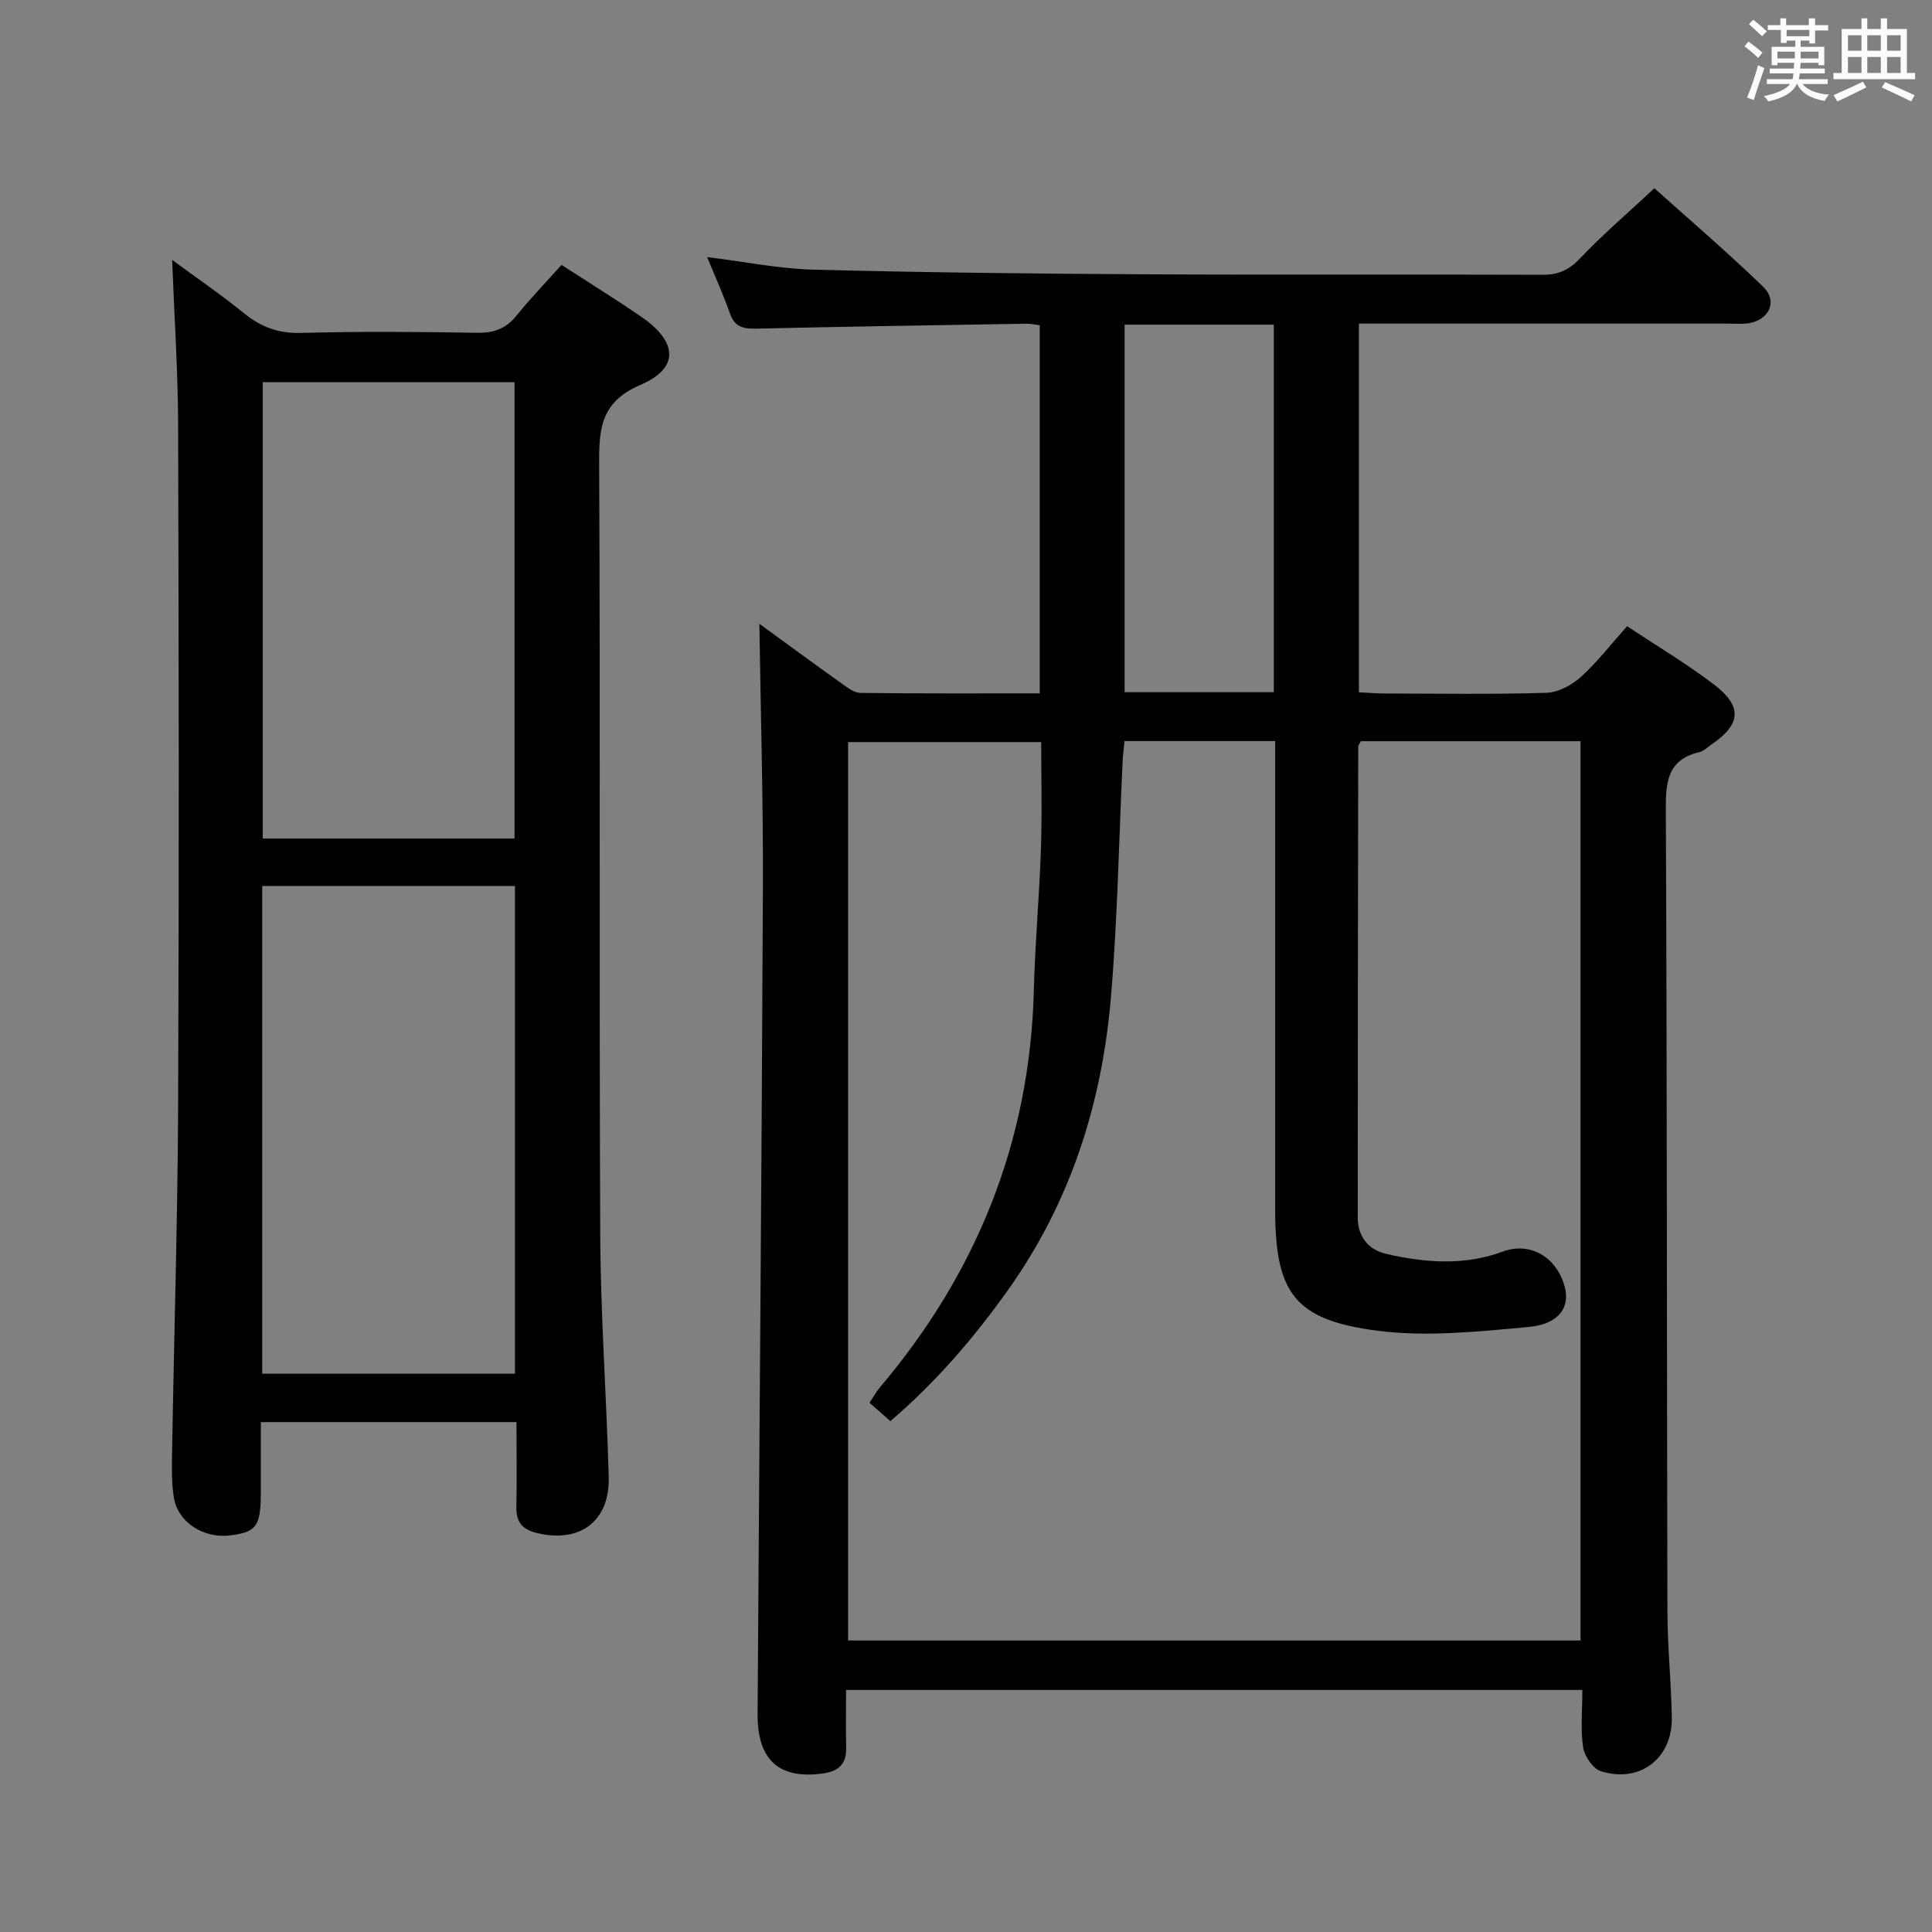 <svg enable-background="new 0 0 400 400" viewBox="0 0 400 400" xmlns="http://www.w3.org/2000/svg"><rect x="0" y="0" width="400" height="400" fill="#808080" stroke="none"/><path d="m157.22 129.15c5.27 3.84 11.11 8.13 17.01 12.34 1.18.84 2.58 1.95 3.89 1.97 12.28.15 24.56.09 37.15.09 0-25.66 0-50.74 0-76.21-.97-.12-1.9-.34-2.83-.32-18.64.31-37.29.6-55.93 1.02-2.59.06-4.4-.33-5.37-3.1-1.35-3.87-3.06-7.62-4.74-11.72 7.68.95 14.87 2.43 22.09 2.61 22.8.59 45.61.84 68.42.96 27.5.15 54.99-.01 82.49.1 3.28.01 5.45-1 7.74-3.4 4.69-4.94 9.89-9.39 15.38-14.52 7.12 6.39 15.05 13.17 22.53 20.41 3.08 2.98 1.26 6.88-3.07 7.55-1.3.2-2.66.07-3.99.07-23.66 0-47.33 0-70.99 0-1.79 0-3.58 0-5.65 0v76.33c1.74.09 3.51.24 5.27.25 11.17.02 22.34.2 33.49-.14 2.44-.07 5.26-1.55 7.14-3.24 3.42-3.08 6.27-6.8 9.62-10.55 6.11 4.05 12.27 7.72 17.94 12.03 6.01 4.57 5.67 8.26-.46 12.46-.82.56-1.61 1.37-2.52 1.58-6.62 1.57-6.97 6.17-6.94 11.99.26 55.32.2 110.65.33 165.98.02 7.31.8 14.62.91 21.94.13 8.45-6.64 13.63-14.7 11.07-1.63-.52-3.37-3.07-3.65-4.89-.57-3.74-.17-7.62-.17-11.92-50.83 0-101.34 0-152.44 0 0 4.08-.07 8.03.02 11.98.07 3.28-1.51 4.82-4.67 5.28-9.1 1.34-13.73-2.67-13.67-12.24.36-56.97.86-113.94 1.1-170.91.08-18.26-.47-36.52-.73-54.85zm170.01 24.31c-15.44 0-30.52 0-45.48 0-.28.56-.54.85-.54 1.13-.06 32.49-.11 64.97-.1 97.46 0 3.96 2.15 6.71 5.99 7.58 8.03 1.82 16.09 2.44 24.06-.51 5.6-2.07 11.1 1.08 12.79 7.26 1.16 4.25-1.15 7.77-7.43 8.35-10.38.95-21.04 2.1-31.27.79-17.29-2.21-21.24-7.87-21.24-25.17 0-30.49 0-60.98 0-91.47 0-1.77 0-3.53 0-5.45-10.75 0-20.84 0-31.19 0-.15 1.52-.33 2.8-.39 4.1-.77 16.27-1.05 32.58-2.41 48.8-1.84 22.04-8.37 42.61-21.39 60.85-7.05 9.88-14.87 19-24.29 27.05-1.64-1.44-2.98-2.62-4.32-3.8.95-1.43 1.41-2.31 2.04-3.05 20.17-23.79 31.2-51.08 31.99-82.42.25-9.8 1.15-19.58 1.47-29.38.24-7.39.05-14.79.05-21.94-14.03 0-27.09 0-39.98 0v186.01h151.64c0-62.25 0-124.15 0-186.19zm-94.39-86.24v76.09h30.89c0-25.48 0-50.67 0-76.09-10.36 0-20.46 0-30.89 0z" fill="#010100"/><path d="m106.93 294.43c-17.89 0-35.12 0-52.93 0v14.57c0 7.01-.9 8.24-6.48 8.9-5.46.64-10.75-2.79-11.54-7.93-.5-3.26-.4-6.64-.34-9.96.4-23.79 1.14-47.59 1.24-71.38.2-46.8.14-93.61 0-140.41-.03-11.26-.79-22.52-1.24-34.41 4.98 3.67 10.09 7.16 14.89 11.05 3.52 2.86 7.12 4.2 11.78 4.07 12.15-.33 24.32-.24 36.47-.03 3.47.06 5.97-.84 8.16-3.56 2.91-3.61 6.14-6.95 9.32-10.49 5.7 3.69 11.21 7.09 16.54 10.76 7.51 5.17 7.9 10.59-.18 14.07-8.21 3.54-8.61 8.93-8.57 16.34.25 53.13-.01 106.26.22 159.4.07 16.78 1.3 33.56 1.76 50.35.25 9.14-5.89 13.72-14.69 11.67-3.14-.73-4.51-2.23-4.43-5.48.12-5.66.02-11.31.02-17.53zm-52.64-111v100.97h52.33c0-33.86 0-67.29 0-100.97-17.55 0-34.8 0-52.33 0zm.11-104.3v94.48h52.13c0-31.69 0-63.05 0-94.48-17.54 0-34.68 0-52.13 0z" fill="#010100"/><g fill="#fbfafc"><path d="m361.2 9.6.8-1c.9.7 1.9 1.4 2.9 2.3l-.9 1.1c-1-1-2-1.8-2.8-2.4zm.5 10.6c.9-2.1 1.6-4.3 2.3-6.7.4.2.8.4 1.3.6-.7 2.1-1.5 4.3-2.2 6.6zm.4-15.2.9-.9c1 .8 2 1.6 2.8 2.4l-1 1c-.9-.9-1.8-1.7-2.7-2.5zm12.5-1.2h1.2v1.4h2.7v1.1h-2.7v2.7h-1.2v-.6h-1.8v1.3h4.9v3.8h-1.2v-.5h-3.7c0 .4-.1.9-.1 1.2h5.1v1h-5.2c0 .5-.1.9-.2 1.2h6v1h-5.2c1.1 1.3 2.9 2 5.5 2.2-.4.4-.7.8-.9 1.3-2.9-.5-4.8-1.6-5.7-3.5h-.1c-.8 1.7-2.7 2.9-5.9 3.6-.2-.4-.6-.8-.9-1.1 2.8-.6 4.6-1.4 5.4-2.5h-4.8v-1h5.3c.1-.3.2-.7.2-1.2h-4.9v-1h5c0-.4 0-.8.1-1.2h-3.5v.5h-1.2v-3.8h4.9v-1.3h-1.8v.5h-1.2v-2.7h-2.7v-1h2.6v-1.4h1.2v1.4h4.7v-1.4zm-6.6 8.3h3.6c0-.4 0-.9 0-1.4h-3.6zm1.9-4.6h4.7v-1.3h-4.7zm6.6 3.2h-3.7v1.4h3.7z"/><path d="m385.3 3.8h1.3v2.2h2.8v-2.2h1.3v2.2h4.1v9.1h1.7v1.3h-16.9v-1.3h1.7v-9.1h4.1v-2.2zm.4 13.1.7 1.2c-1.8.9-3.8 1.9-6 2.9-.2-.4-.5-.8-.8-1.3 2.3-1 4.3-1.9 6.1-2.8zm-3.1-6.4h2.8v-3.2h-2.8zm0 4.6h2.8v-3.3h-2.8zm4-4.6h2.8v-3.2h-2.8zm0 4.6h2.8v-3.3h-2.8zm3.7 1.9c2.1.9 4.1 1.8 6.1 2.7l-.7 1.3c-2.2-1.1-4.2-2-6.1-2.9zm3.2-9.7h-2.8v3.2h2.8zm-2.8 7.8h2.8v-3.3h-2.8z"/></g></svg>